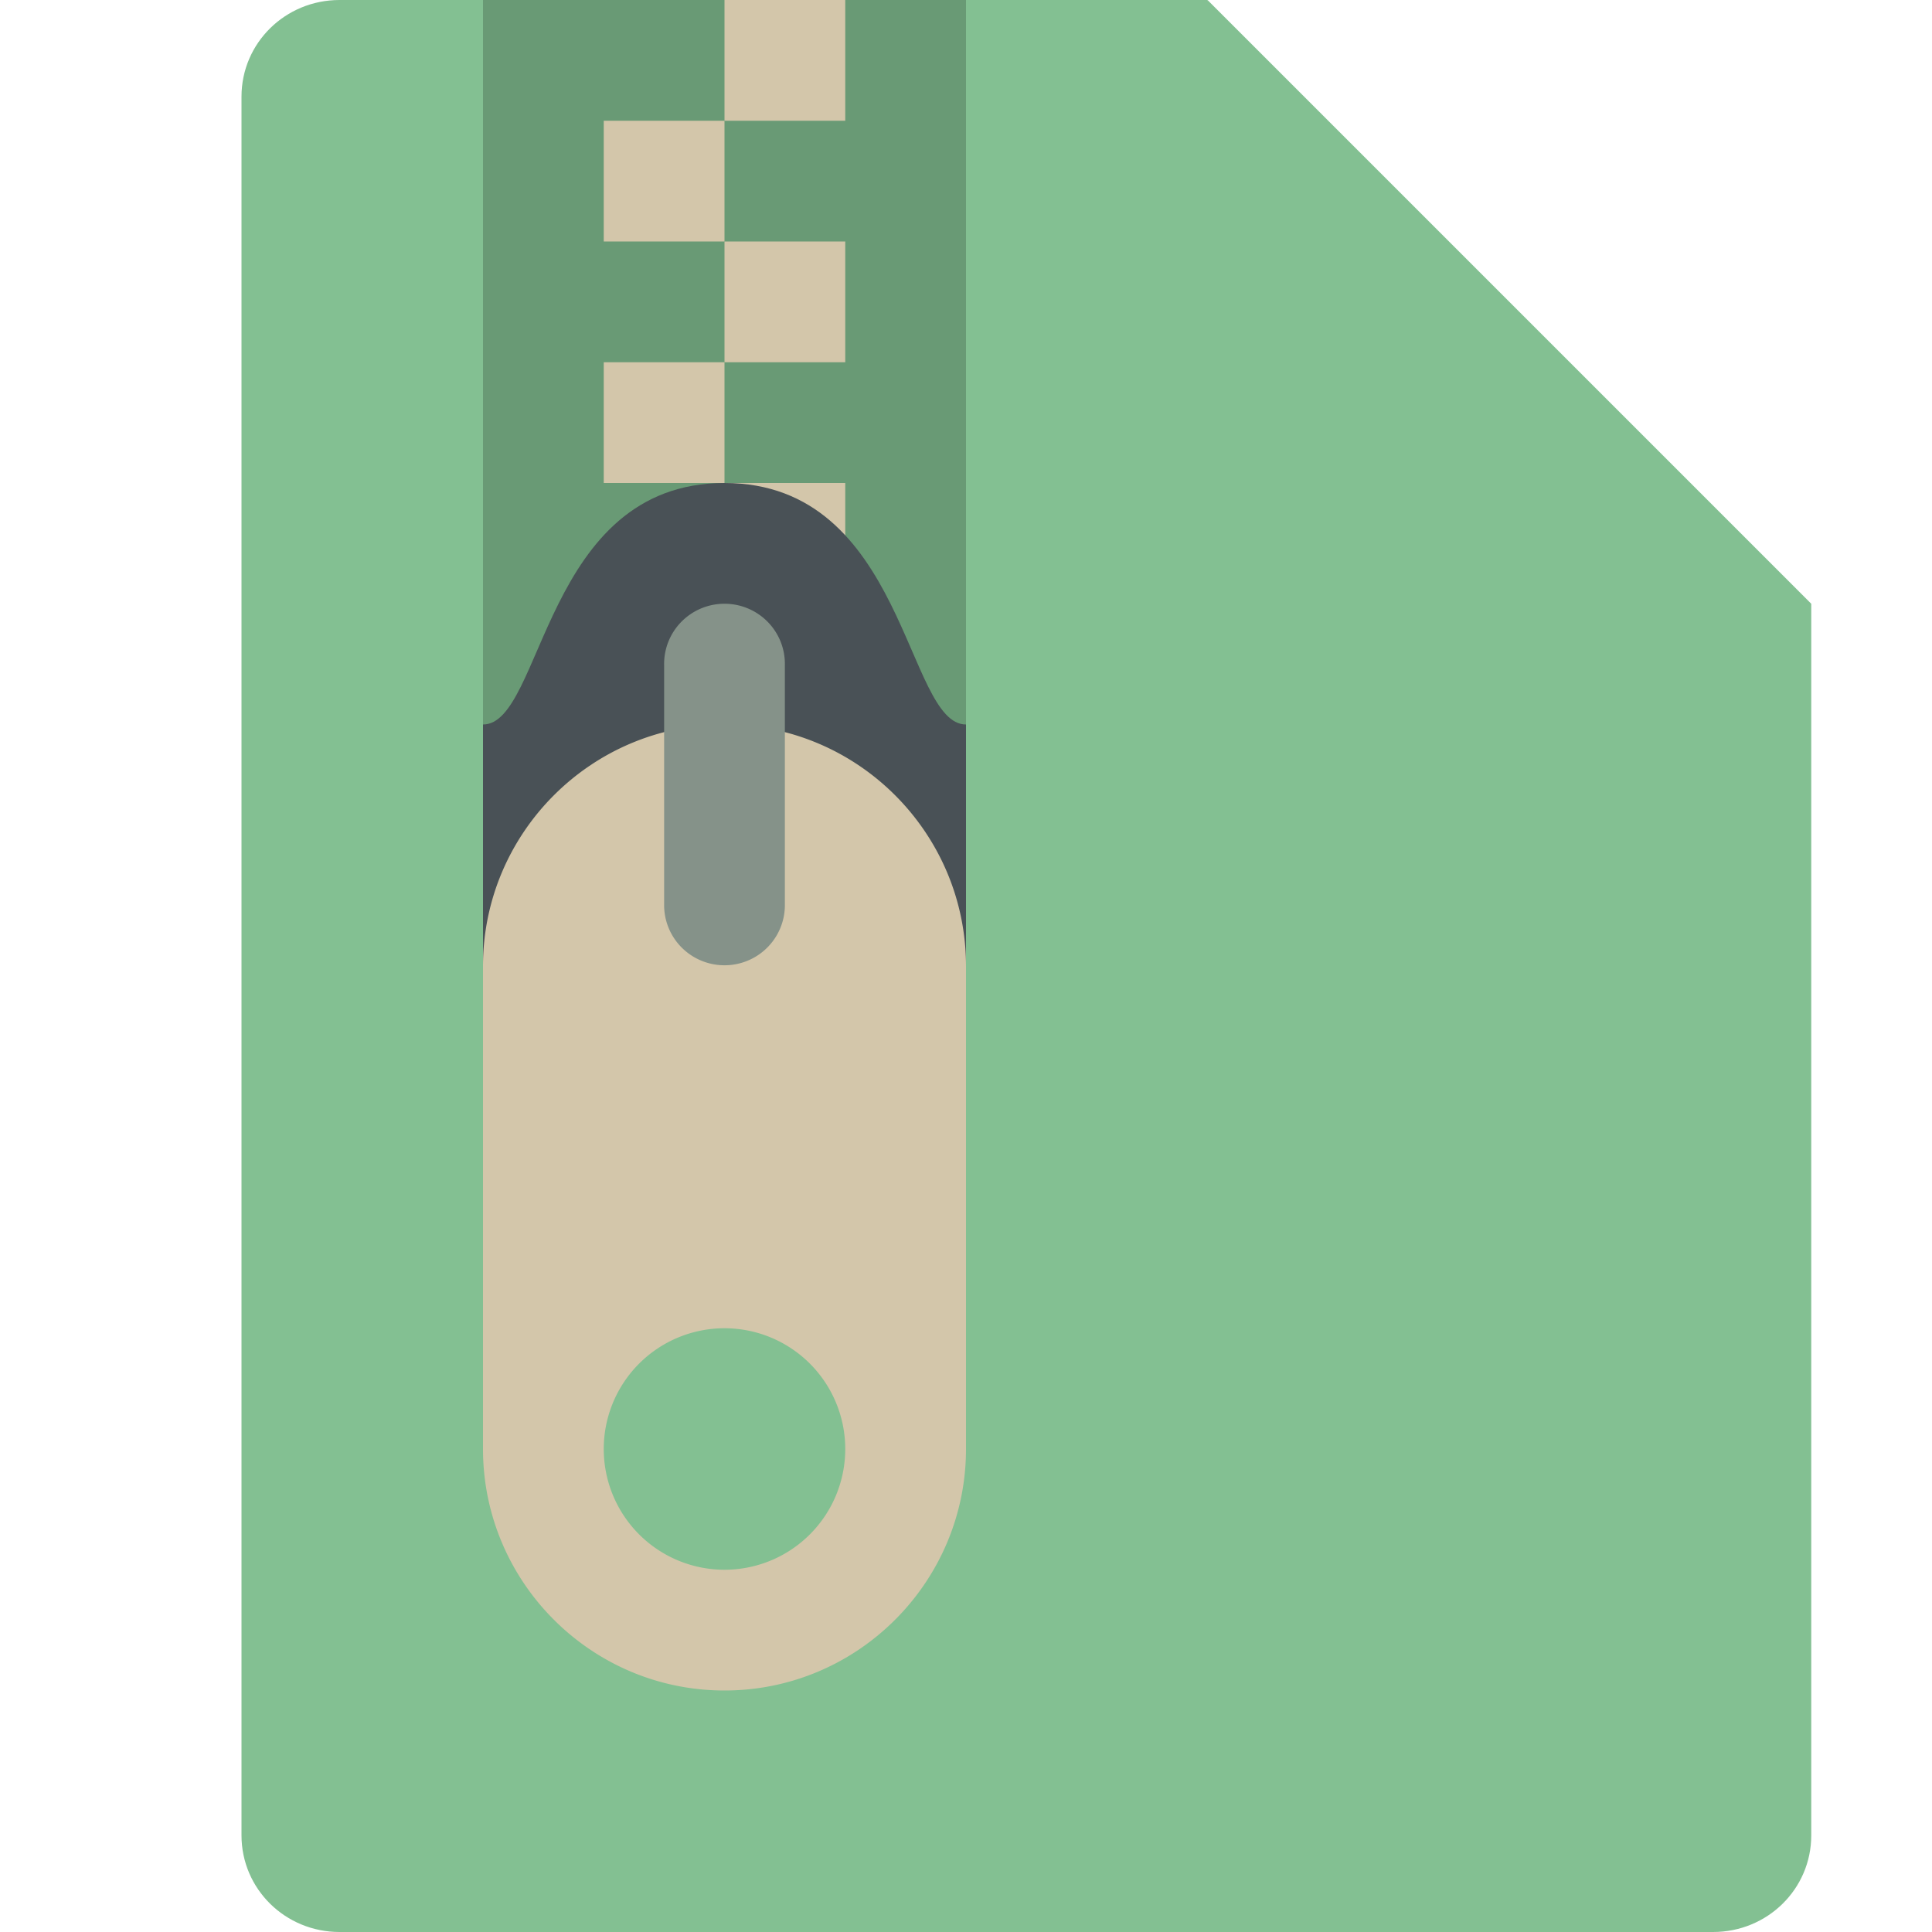 <svg xmlns="http://www.w3.org/2000/svg" width="16" height="16" version="1.1">
 <path style="fill:#83c092" d="M 2.812,0 C 2.362,0 2,0.357 2,0.8 V 15.2 C 2,15.643 2.362,16 2.812,16 h 11.375 C 14.638,16 15,15.643 15,15.2 V 5 L 11,4 10,0 Z"/>
 <path style="fill:#83c092" d="M 15,5 10,0 V 4.167 C 10,4.628 10.372,5 10.833,5 Z"/>
 <rect style="opacity:0.2" width="4" height="7" x="4" y="0"/>
 <rect style="fill:#d3c6aa" width="1" height="1" x="-7" y="4" transform="scale(-1,1)"/>
 <path style="fill:#495156" d="m 6,4 c 1.5,0 1.5,2 2,2 v 2.5 c 0,0.277 -0.223,0.5 -0.5,0.5 h -3 c -0.277,0 -0.5,-0.223 -0.5,-0.5 V 6 c 0.5,0 0.5,-2 2,-2 z"/>
 <path style="fill:#d3c6aa" d="m 6,6 c -1.105,0 -2,0.9 -2,2 v 4 c 0,1.1 0.895,2 2,2 1.105,0 2,-0.9 2,-2 V 8 c 0,-1.1 -0.895,-2 -2,-2 z m 0,5 a 1,1 0 0 1 1,1 1,1 0 0 1 -1,1 1,1 0 0 1 -1,-1 1,1 0 0 1 1,-1 z"/>
 <path style="fill:#859289" d="M 5.992,5 A 0.5,0.498 0 0 0 5.5,5.505 v 1.991 a 0.5,0.498 0 1 0 1,0 V 5.505 A 0.5,0.498 0 0 0 5.992,5 Z"/>
 <rect style="fill:#d3c6aa" width="1" height="1" x="-6" y="3" transform="scale(-1,1)"/>
 <rect style="fill:#d3c6aa" width="1" height="1" x="-7" y="2" transform="scale(-1,1)"/>
 <rect style="fill:#d3c6aa" width="1" height="1" x="-6" y="1" transform="scale(-1,1)"/>
 <rect style="fill:#d3c6aa" width="1" height="1" x="-7" y="0" transform="scale(-1,1)"/>
</svg>
